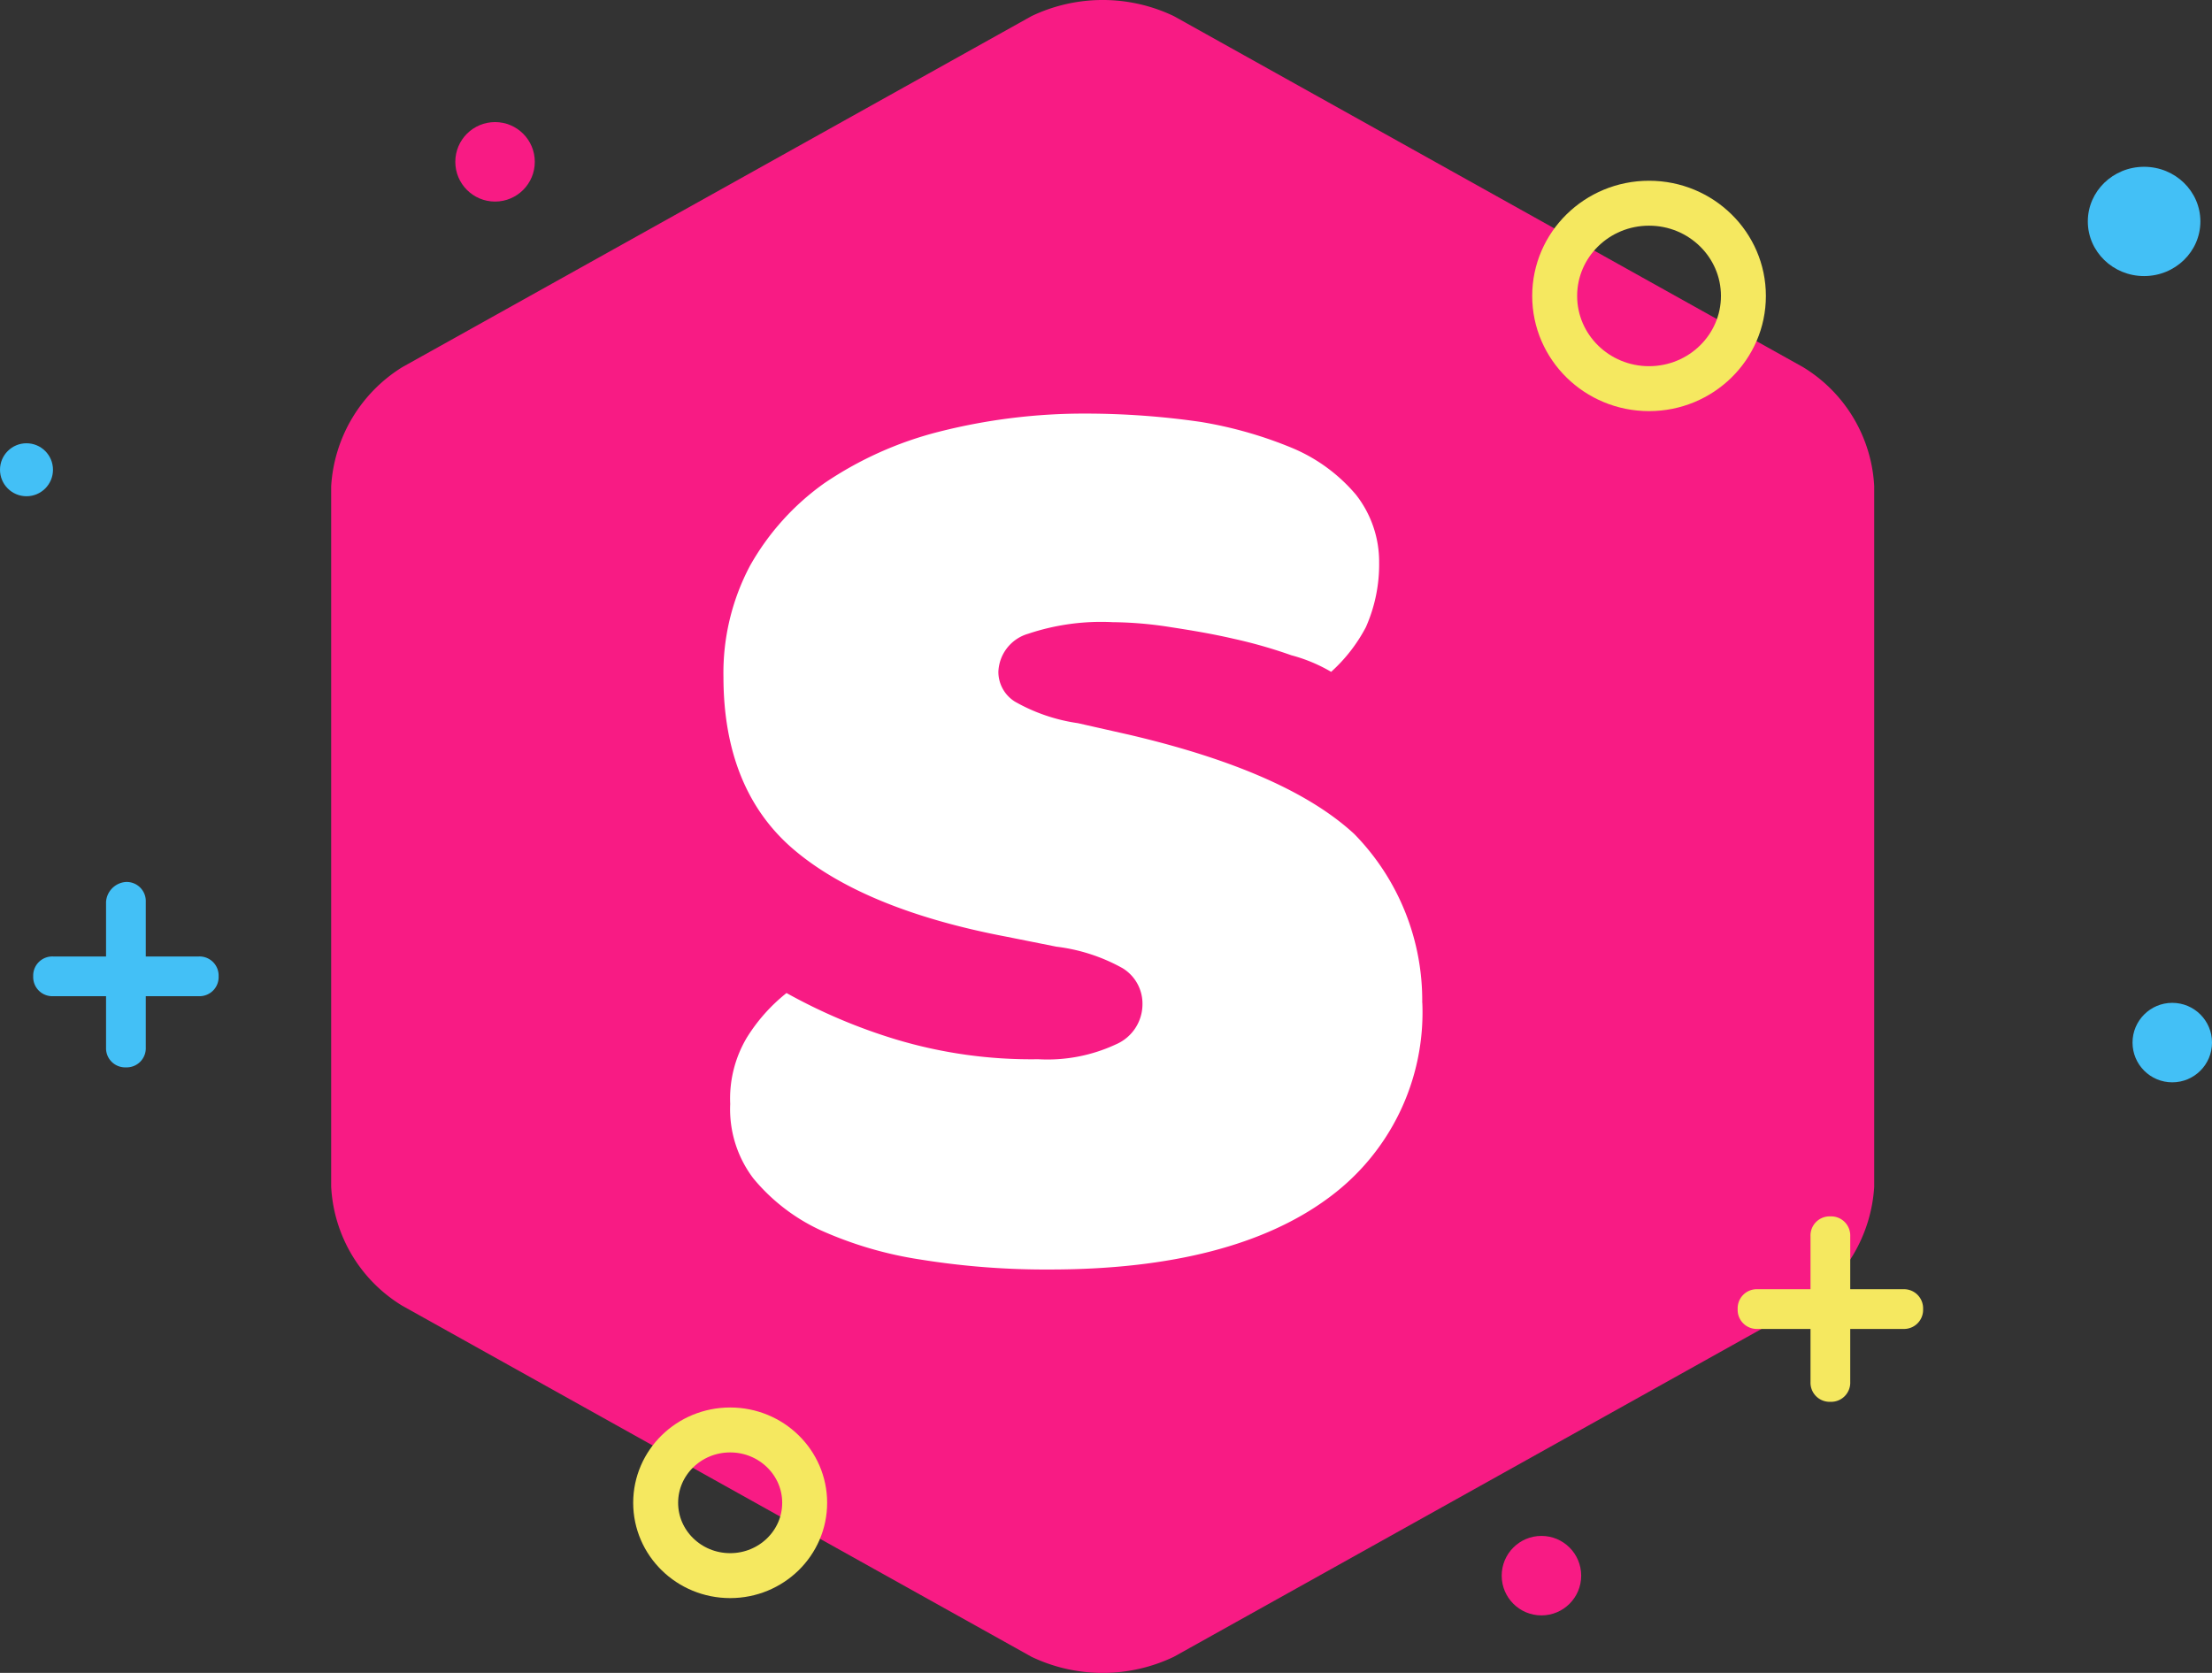 <svg xmlns:xlink="http://www.w3.org/1999/xlink" xmlns="http://www.w3.org/2000/svg" viewBox="0 0 98.448 74.462" width="98.448"  height="74.462" >
  <rect x="0" y="0" width="98.448" height="74.462" fill="#333333" stroke="none"/>
  <defs>
    <style>
      .cls-1 {
        fill: #f81b84;
      }

      .cls-2 {
        fill: #fff;
      }

      .cls-3, .cls-4 {
        fill: none;
        stroke: #f5e860;
        stroke-width: 2px;
      }

      .cls-3 {
        stroke-miterlimit: 10;
      }

      .cls-5 {
        fill: #43c0f6;
      }

      .cls-6 {
        fill: #f5e860;
      }
    </style>
  </defs>
  <g id="Group_461" data-name="Group 461" transform="translate(-1000.5 -548.06)">
    <path id="Polygon_3_" class="cls-1" d="M913.67,543.543a7.346,7.346,0,0,1,6.337,0l28,15.622a6.6,6.6,0,0,1,3.169,5.306v31.17a6.711,6.711,0,0,1-3.169,5.306l-28,15.622a7.346,7.346,0,0,1-6.337,0l-28-15.622a6.6,6.6,0,0,1-3.169-5.306v-31.17a6.711,6.711,0,0,1,3.169-5.306Z" transform="translate(132.738 5.235)"/>
    <path id="s_3_" class="cls-2" d="M937.3,594.033a10.236,10.236,0,0,1-4.2,8.7c-2.8,2.063-6.927,3.169-12.38,3.169a35.017,35.017,0,0,1-5.748-.442,17.08,17.08,0,0,1-4.495-1.326,8.53,8.53,0,0,1-2.948-2.284,5.093,5.093,0,0,1-1.032-3.316,5.312,5.312,0,0,1,.737-2.948,7.77,7.77,0,0,1,1.769-1.99,24.746,24.746,0,0,0,4.863,2.063,20.9,20.9,0,0,0,6.337.884,7.213,7.213,0,0,0,3.463-.663,1.946,1.946,0,0,0,1.179-1.768,1.849,1.849,0,0,0-.884-1.621,8.023,8.023,0,0,0-2.948-.958l-2.211-.442c-4.274-.811-7.443-2.137-9.506-3.906s-3.1-4.348-3.1-7.664a10.182,10.182,0,0,1,1.179-4.937,11.3,11.3,0,0,1,3.316-3.684,16.145,16.145,0,0,1,5.085-2.284,26.2,26.2,0,0,1,6.558-.811,35.812,35.812,0,0,1,5.085.368,18.369,18.369,0,0,1,4.127,1.179,7.505,7.505,0,0,1,2.8,2.063,4.834,4.834,0,0,1,1.032,3.021,6.888,6.888,0,0,1-.589,2.874,7.165,7.165,0,0,1-1.547,1.99,7.046,7.046,0,0,0-1.768-.737,21.556,21.556,0,0,0-2.579-.737c-.958-.221-1.842-.368-2.8-.516a17.388,17.388,0,0,0-2.579-.221,10.211,10.211,0,0,0-3.758.516,1.834,1.834,0,0,0-1.326,1.695,1.562,1.562,0,0,0,.737,1.326,7.926,7.926,0,0,0,2.8.958l2.284.516c4.716,1.105,8.032,2.579,10.022,4.421a10.585,10.585,0,0,1,3.021,7.516Z" transform="translate(126.502 -1.336)"/>
    <ellipse id="Oval-465_21_" class="cls-3" cx="4.2" cy="4.127" rx="4.2" ry="4.127" transform="translate(1069.693 557.105)"/>
    <ellipse id="Oval-465_20_" class="cls-4" cx="3.316" cy="3.242" rx="3.316" ry="3.242" transform="translate(1029.681 611.708)"/>
    <circle id="Oval-465_19_" class="cls-1" cx="1.769" cy="1.769" r="1.769" transform="translate(1020.764 553.494)"/>
    <circle id="Oval-465_18_" class="cls-5" cx="1.179" cy="1.179" r="1.179" transform="translate(1000.5 567.79)"/>
    <g id="Group-9_9_" transform="translate(1001.978 587.317)">
      <path id="Rectangle-2900_18_" class="cls-5" d="M868.784,567.6h0a.851.851,0,0,1,.884.884v6.484a.851.851,0,0,1-.884.884h0a.851.851,0,0,1-.884-.884v-6.484A.951.951,0,0,1,868.784,567.6Z" transform="translate(-864.658 -567.6)"/>
      <path id="Rectangle-2900_17_" class="cls-5" d="M863.5,572.984h0a.851.851,0,0,1,.884-.884h6.484a.851.851,0,0,1,.884.884h0a.851.851,0,0,1-.884.884h-6.484A.851.851,0,0,1,863.5,572.984Z" transform="translate(-863.5 -568.784)"/>
    </g>
    <circle id="Oval-465_17_" class="cls-1" cx="1.769" cy="1.769" r="1.769" transform="translate(1067.335 616.424)"/>
    <circle id="Oval-465_16_" class="cls-5" cx="1.769" cy="1.769" r="1.769" transform="translate(1095.411 592.697)"/>
    <g id="Group-9_8_" transform="translate(1077.837 602.202)">
      <path id="Rectangle-2900_16_" class="cls-6" d="M964.184,588.8h0a.851.851,0,0,1,.884.884v6.485a.851.851,0,0,1-.884.884h0a.851.851,0,0,1-.884-.884v-6.485A.851.851,0,0,1,964.184,588.8Z" transform="translate(-960.058 -588.8)"/>
      <path id="Rectangle-2900_15_" class="cls-6" d="M958.9,594.084h0a.851.851,0,0,1,.884-.884h6.485a.851.851,0,0,1,.884.884h0a.851.851,0,0,1-.884.884h-6.485A.851.851,0,0,1,958.9,594.084Z" transform="translate(-958.9 -589.958)"/>
    </g>
    <ellipse id="Oval-465_15_" class="cls-5" cx="2.505" cy="2.432" rx="2.505" ry="2.432" transform="translate(1093.421 555.484)"/>
  </g>
</svg>